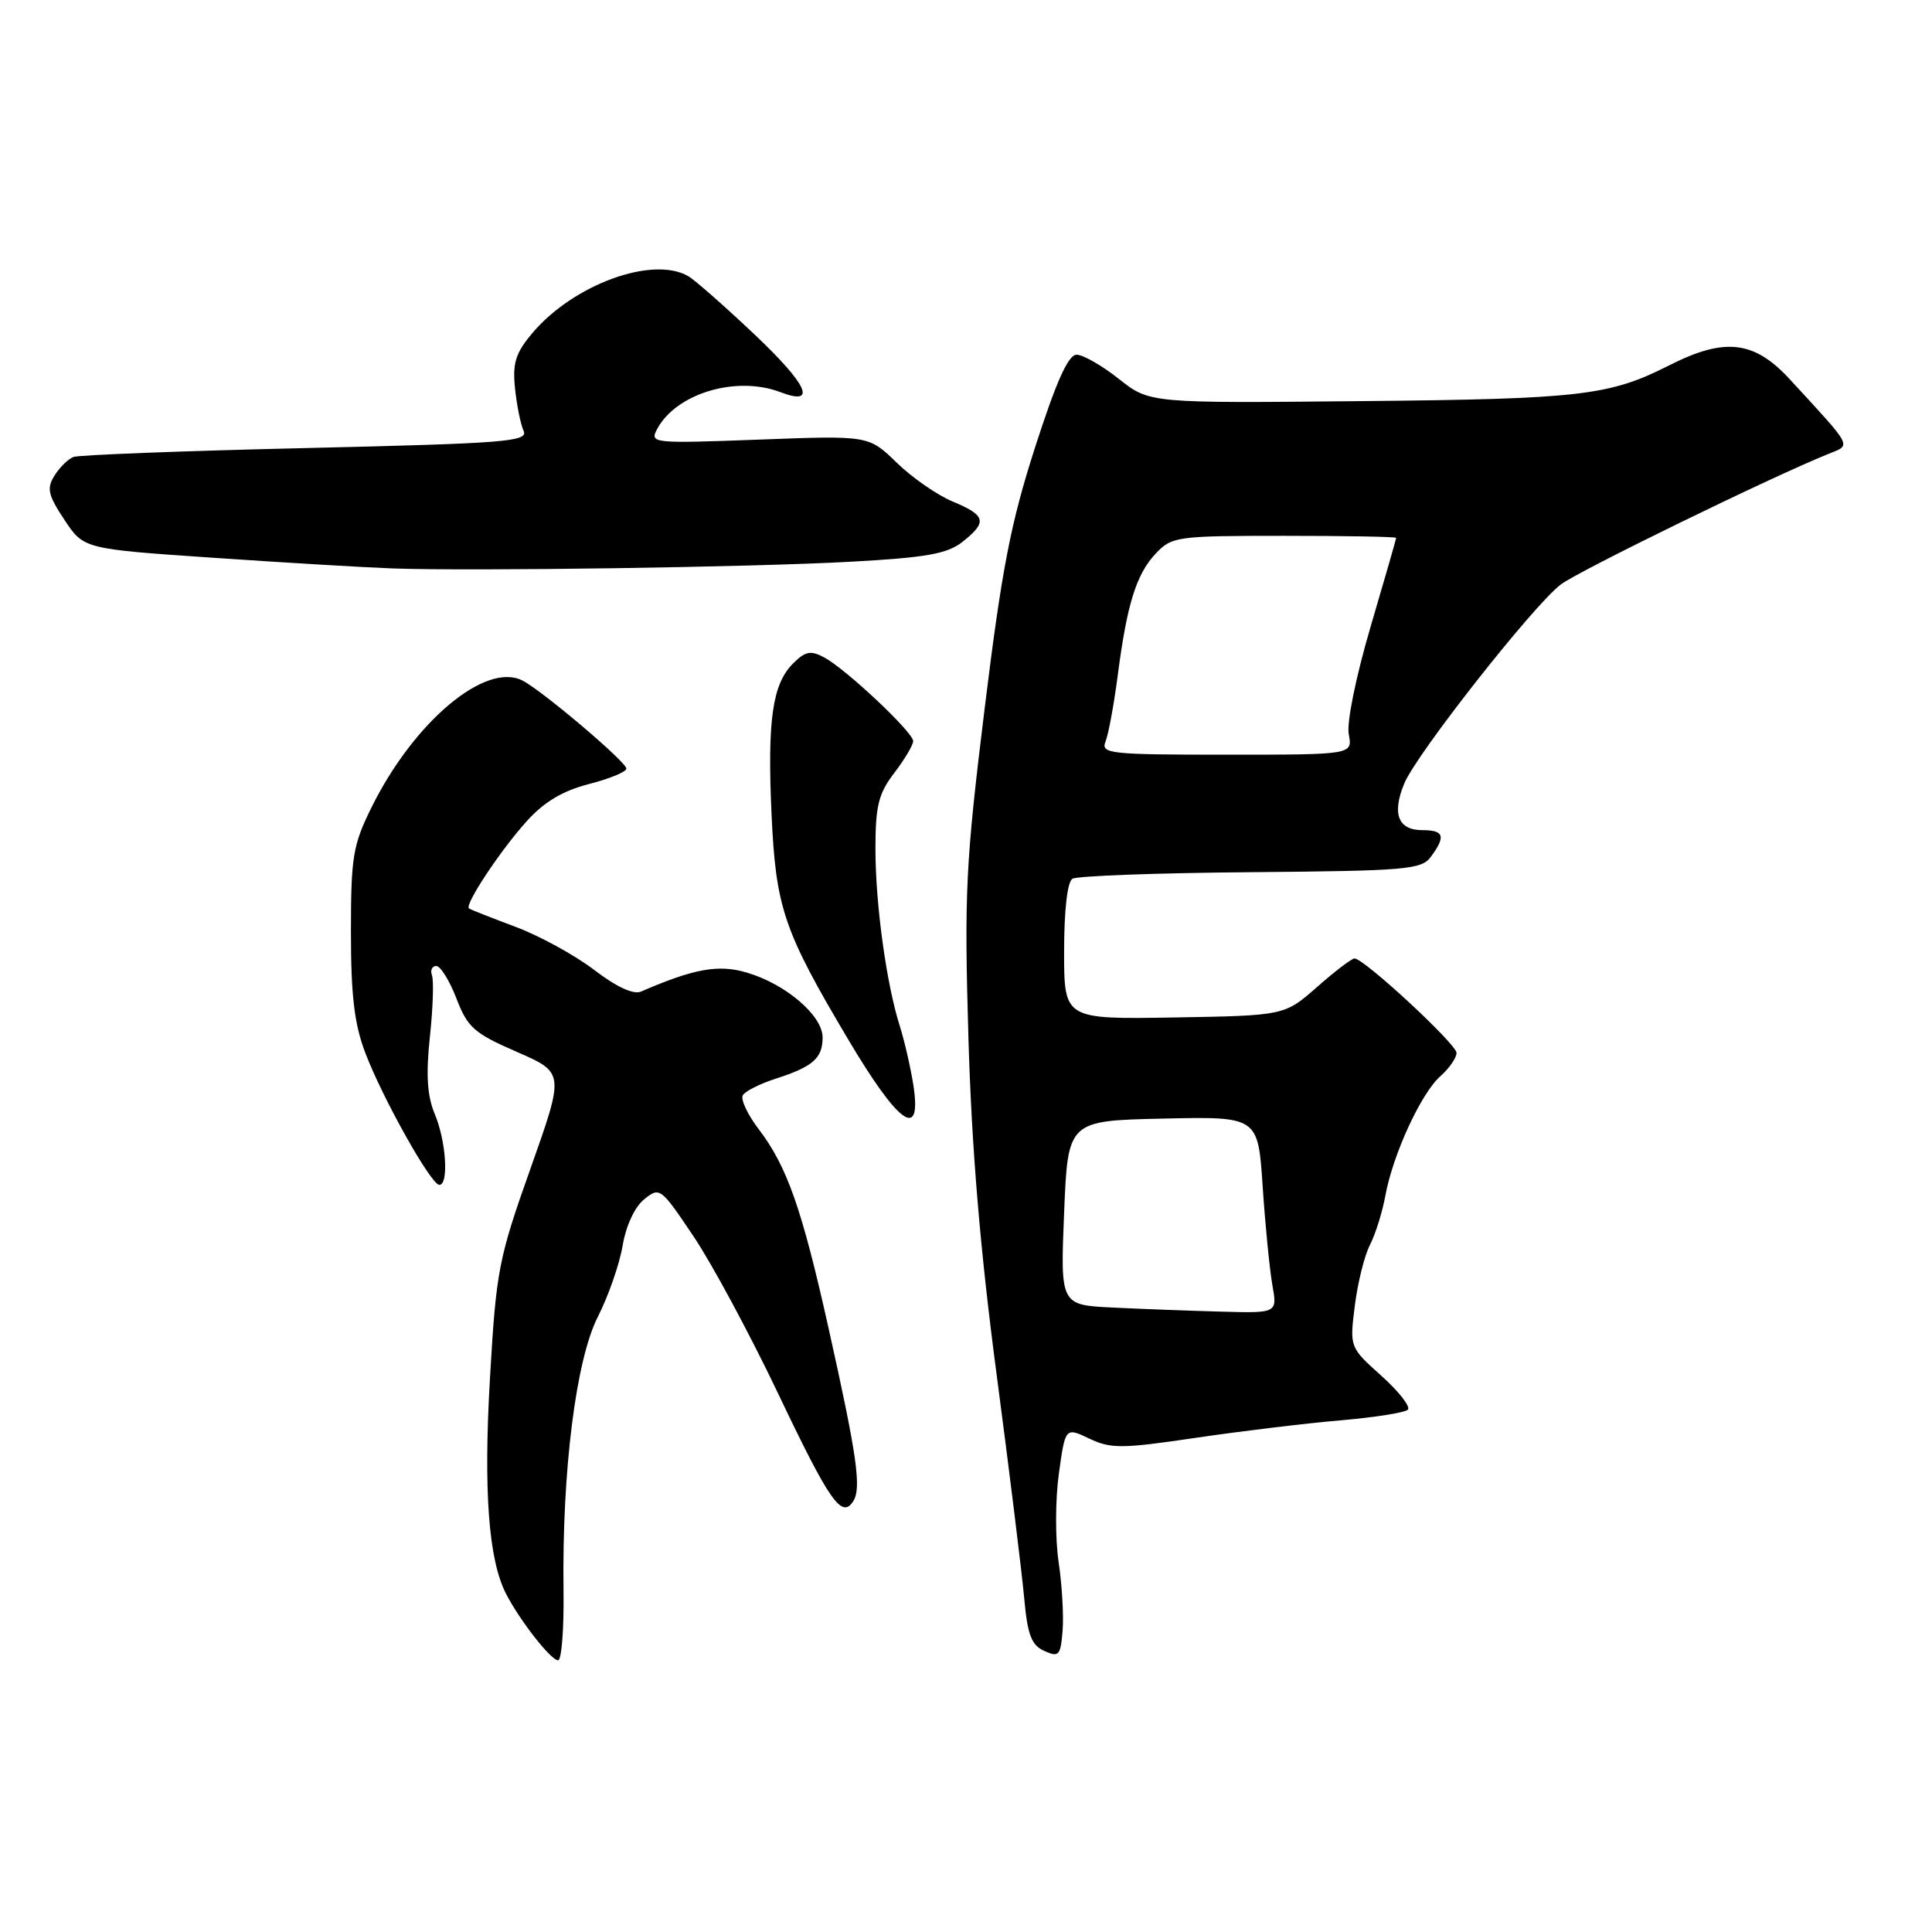 <?xml version="1.0" encoding="UTF-8" standalone="no"?>
<!DOCTYPE svg PUBLIC "-//W3C//DTD SVG 1.1//EN" "http://www.w3.org/Graphics/SVG/1.1/DTD/svg11.dtd" >
<svg xmlns="http://www.w3.org/2000/svg" xmlns:xlink="http://www.w3.org/1999/xlink" version="1.1" viewBox="0 0 256 256">
 <g >
 <path fill="currentColor"
d=" M 74.67 210.75 C 74.46 194.95 76.31 180.20 79.21 174.50 C 80.61 171.75 82.09 167.50 82.50 165.06 C 82.94 162.43 84.10 159.93 85.35 158.92 C 87.42 157.24 87.55 157.35 91.90 163.83 C 94.35 167.47 99.38 176.83 103.09 184.62 C 109.95 199.03 111.56 201.33 113.08 198.88 C 114.16 197.14 113.55 192.85 109.79 176.00 C 106.27 160.20 104.29 154.56 100.56 149.66 C 99.06 147.70 98.10 145.65 98.43 145.12 C 98.76 144.58 100.71 143.60 102.76 142.94 C 107.71 141.35 109.00 140.22 109.00 137.47 C 109.00 134.58 104.17 130.43 99.02 128.89 C 95.24 127.75 91.98 128.33 84.94 131.39 C 83.94 131.82 81.69 130.78 78.72 128.51 C 76.16 126.56 71.46 123.98 68.28 122.80 C 65.10 121.61 62.34 120.52 62.14 120.37 C 61.51 119.92 66.30 112.68 69.78 108.83 C 72.10 106.25 74.55 104.79 78.04 103.89 C 80.77 103.19 83.00 102.27 83.00 101.85 C 83.00 100.96 71.82 91.49 69.22 90.17 C 64.31 87.67 54.82 95.66 49.22 107.00 C 46.76 111.97 46.50 113.55 46.50 123.50 C 46.50 131.89 46.95 135.69 48.40 139.50 C 50.70 145.55 57.12 157.00 58.21 157.00 C 59.49 157.00 59.12 151.21 57.61 147.62 C 56.60 145.20 56.43 142.43 56.96 137.40 C 57.37 133.60 57.49 129.94 57.24 129.25 C 56.99 128.56 57.25 128.00 57.81 128.00 C 58.37 128.00 59.57 129.94 60.48 132.30 C 61.95 136.14 62.81 136.91 68.46 139.37 C 74.80 142.13 74.80 142.13 70.30 154.82 C 66.05 166.78 65.75 168.35 64.93 182.50 C 64.05 197.56 64.73 206.68 67.06 211.20 C 68.89 214.75 73.00 220.00 73.95 220.00 C 74.41 220.00 74.74 215.84 74.67 210.75 Z  M 140.27 206.96 C 139.82 203.96 139.83 198.71 140.30 195.30 C 141.16 189.11 141.16 189.11 144.34 190.62 C 147.18 191.98 148.65 191.97 158.51 190.51 C 164.55 189.62 173.18 188.58 177.67 188.20 C 182.16 187.81 186.16 187.18 186.55 186.79 C 186.93 186.40 185.36 184.38 183.04 182.30 C 178.83 178.52 178.83 178.52 179.52 173.01 C 179.90 169.98 180.80 166.36 181.52 164.97 C 182.24 163.57 183.16 160.65 183.56 158.47 C 184.56 152.97 188.29 144.88 190.86 142.60 C 192.04 141.55 193.00 140.16 193.00 139.52 C 193.00 138.35 180.74 127.00 179.48 127.00 C 179.11 127.00 176.87 128.70 174.51 130.79 C 170.20 134.57 170.20 134.57 155.60 134.82 C 141.00 135.06 141.00 135.06 141.00 126.09 C 141.00 120.63 141.43 116.85 142.10 116.44 C 142.71 116.06 153.34 115.67 165.73 115.57 C 186.50 115.39 188.36 115.23 189.62 113.50 C 191.60 110.80 191.34 110.00 188.47 110.00 C 185.25 110.00 184.41 107.83 186.08 103.80 C 187.71 99.88 203.16 80.23 206.81 77.45 C 209.16 75.66 234.61 63.24 242.24 60.16 C 245.35 58.90 245.66 59.50 237.15 50.25 C 232.44 45.13 228.54 44.68 221.20 48.40 C 213.25 52.43 209.50 52.87 180.42 53.15 C 152.33 53.43 152.33 53.43 148.27 50.22 C 146.04 48.45 143.51 47.00 142.66 47.00 C 141.55 47.00 139.97 50.53 137.16 59.25 C 133.90 69.40 132.75 75.34 130.46 93.96 C 127.95 114.40 127.76 118.31 128.32 137.46 C 128.75 152.18 129.87 165.56 132.04 182.00 C 133.75 194.93 135.39 208.27 135.70 211.65 C 136.15 216.65 136.66 217.99 138.38 218.76 C 140.31 219.63 140.53 219.38 140.80 216.07 C 140.96 214.06 140.72 209.97 140.27 206.96 Z  M 121.02 143.75 C 120.65 141.41 119.85 137.93 119.24 136.00 C 117.46 130.41 116.00 119.83 116.00 112.48 C 116.00 106.78 116.40 105.16 118.50 102.41 C 119.88 100.61 121.00 98.71 121.00 98.20 C 121.00 97.03 112.10 88.66 109.21 87.11 C 107.41 86.15 106.71 86.29 105.08 87.92 C 102.35 90.65 101.67 95.41 102.23 107.82 C 102.80 120.30 103.81 123.29 112.40 137.75 C 119.13 149.08 122.18 151.21 121.02 143.75 Z  M 112.77 74.43 C 122.75 73.88 125.50 73.39 127.52 71.81 C 130.86 69.17 130.66 68.30 126.25 66.46 C 124.19 65.61 120.84 63.28 118.81 61.30 C 115.11 57.70 115.11 57.70 100.58 58.25 C 86.40 58.78 86.07 58.74 87.08 56.84 C 89.61 52.12 97.56 49.74 103.40 51.96 C 108.33 53.84 107.06 51.02 99.93 44.27 C 95.99 40.55 92.06 37.09 91.19 36.59 C 86.45 33.86 75.95 37.71 70.52 44.16 C 68.32 46.77 67.90 48.11 68.24 51.43 C 68.47 53.67 68.98 56.22 69.38 57.09 C 70.02 58.52 67.04 58.75 40.54 59.37 C 24.29 59.75 10.42 60.28 9.73 60.55 C 9.03 60.82 7.90 61.93 7.22 63.02 C 6.16 64.71 6.36 65.59 8.53 68.87 C 11.09 72.74 11.09 72.74 28.30 73.91 C 37.76 74.56 48.42 75.19 52.00 75.32 C 62.67 75.70 99.60 75.16 112.77 74.43 Z  M 147.50 173.26 C 140.50 172.93 140.50 172.93 141.00 160.71 C 141.50 148.50 141.50 148.50 154.10 148.22 C 166.70 147.94 166.70 147.94 167.31 157.22 C 167.65 162.32 168.23 168.19 168.59 170.25 C 169.26 174.00 169.26 174.00 161.88 173.80 C 157.82 173.69 151.35 173.45 147.50 173.26 Z  M 146.49 98.25 C 146.88 97.29 147.59 93.40 148.09 89.62 C 149.32 80.07 150.56 76.10 153.13 73.36 C 155.27 71.09 155.89 71.00 170.17 71.00 C 178.33 71.00 185.00 71.12 185.00 71.27 C 185.00 71.41 183.47 76.73 181.60 83.08 C 179.65 89.73 178.42 95.76 178.72 97.31 C 179.23 100.00 179.23 100.00 162.51 100.00 C 146.98 100.00 145.84 99.87 146.49 98.25 Z "/>
</g>
</svg>
